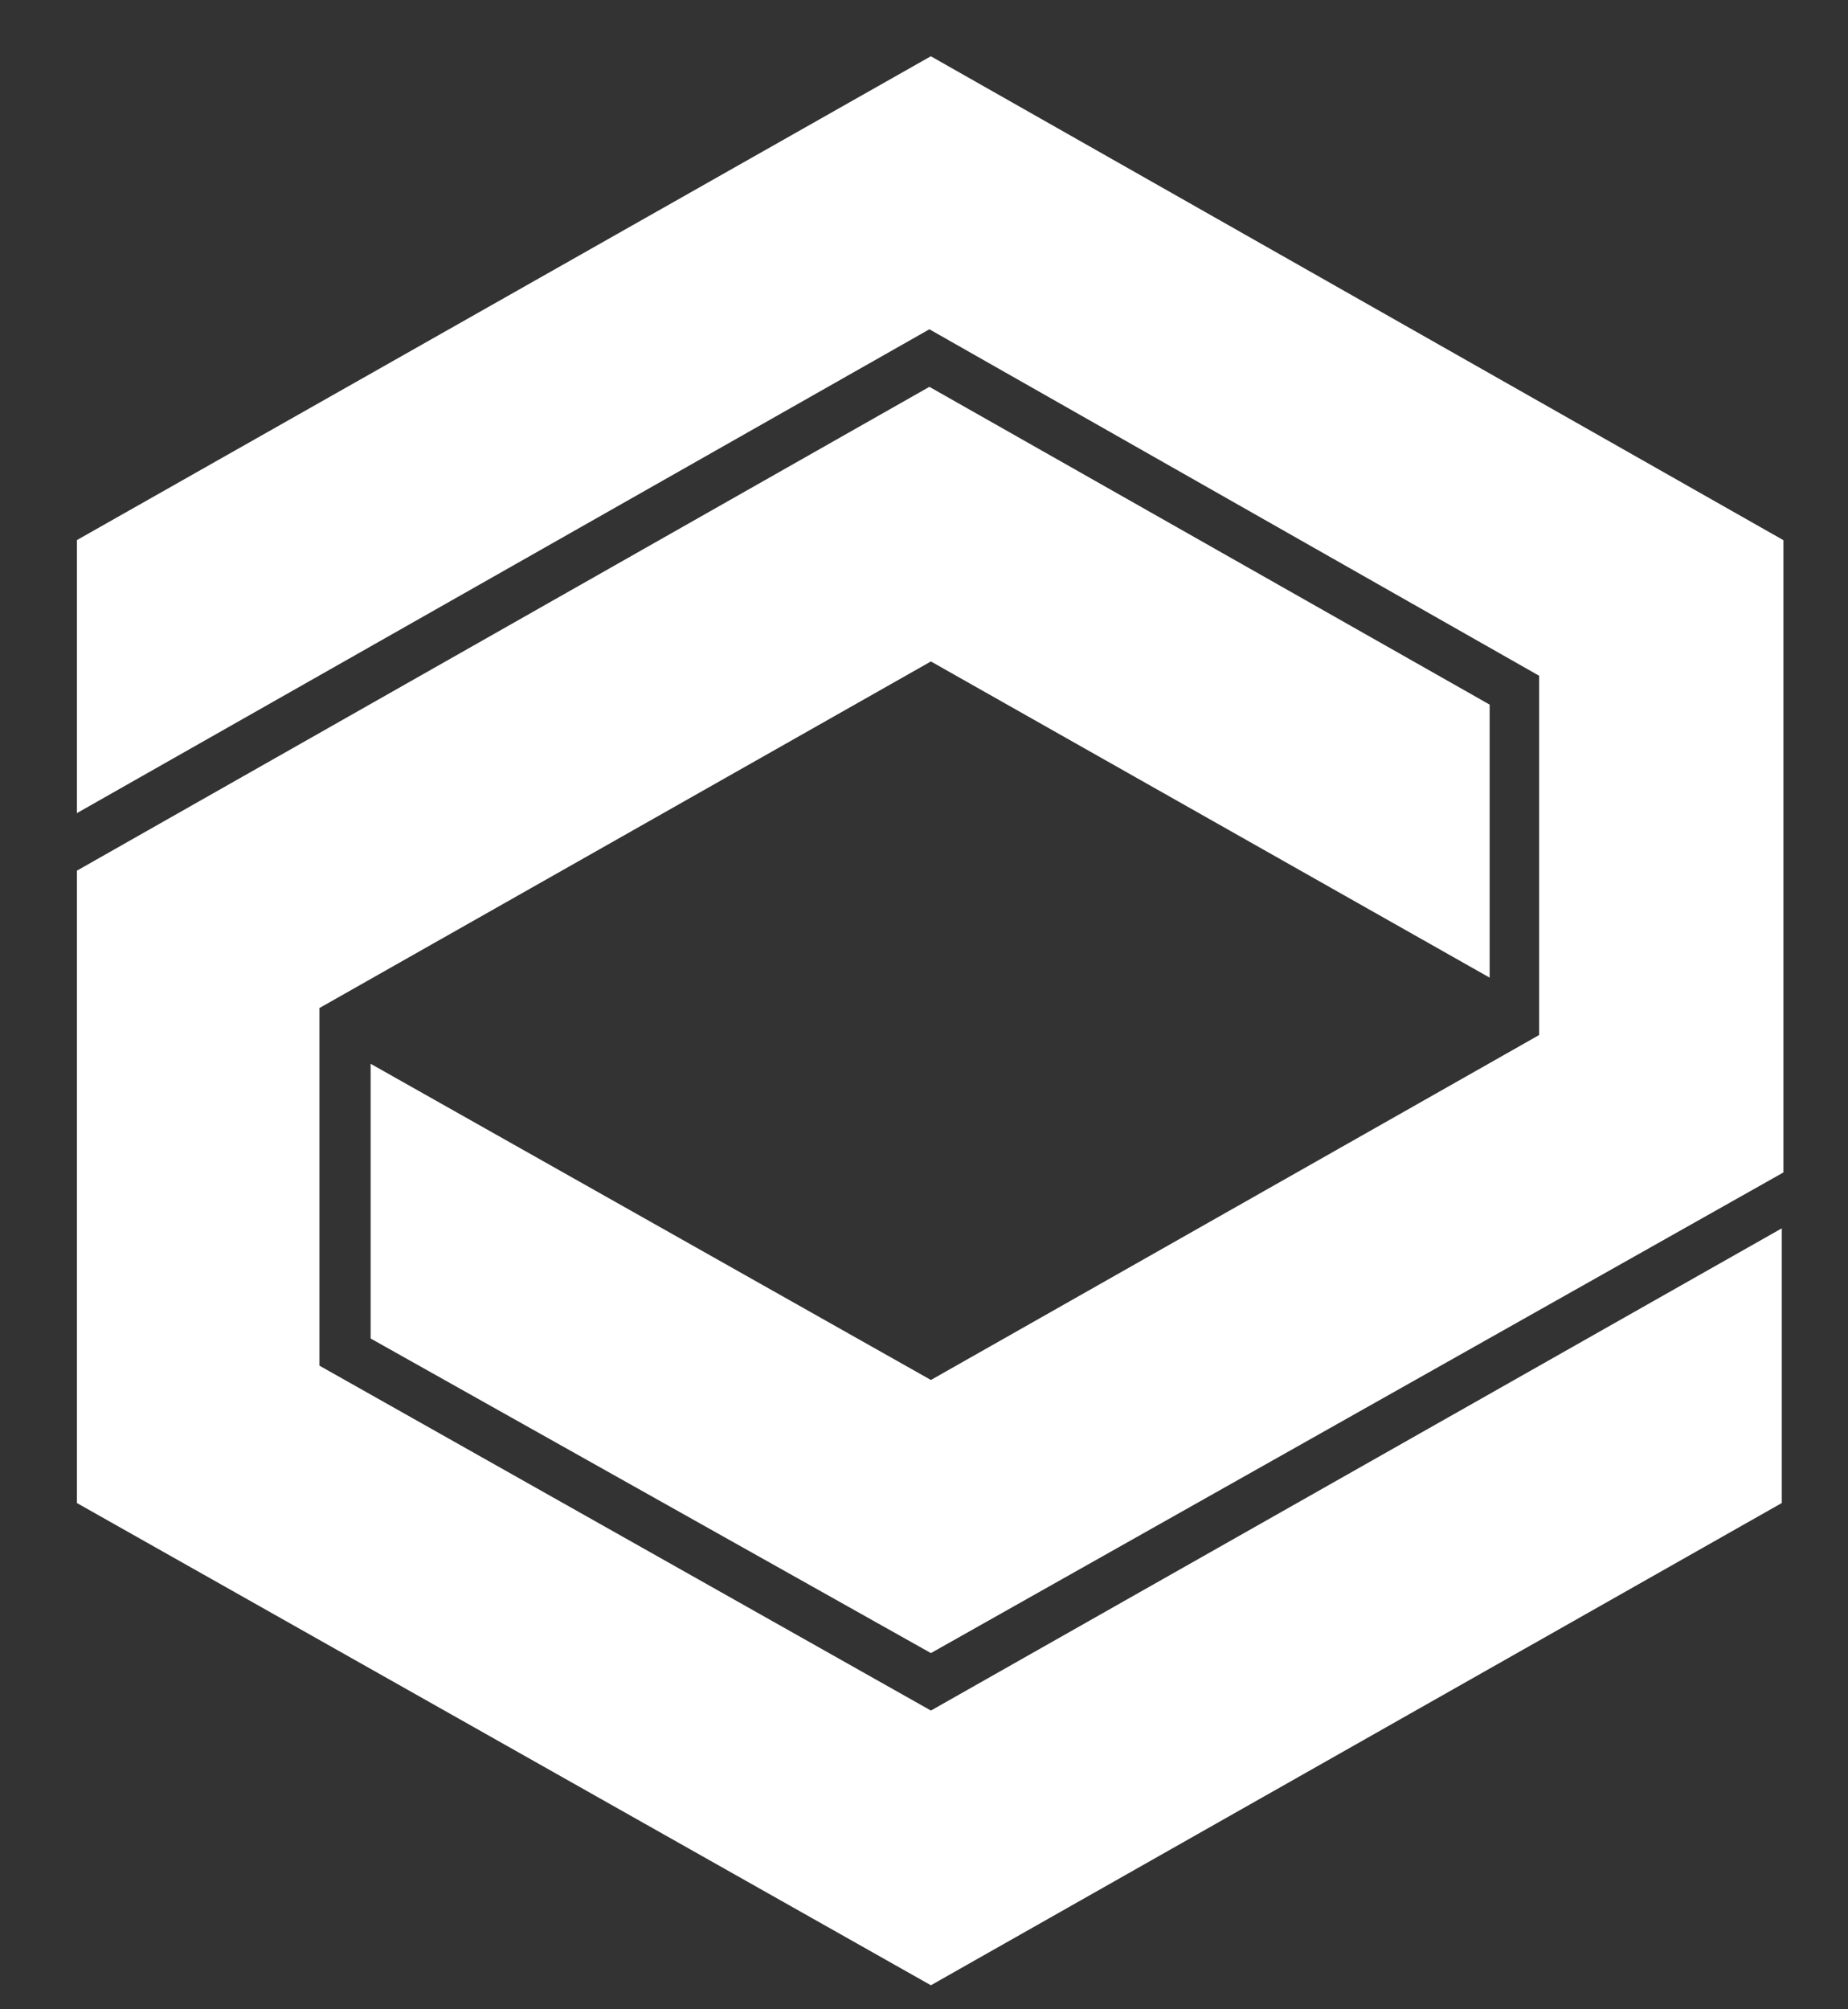 <svg width="23" height="25" fill="none" xmlns="http://www.w3.org/2000/svg"><rect width="100%" height="100%" fill="#333333" stroke="none"/><path d="M18.54 8.767v3.397L11.586 8.23l-7.61 4.312v4.45l7.61 4.291 10.59-6v3.418l-10.59 6-10.629-6v-7.868l10.61-6.02 6.973 3.954z" fill="#fff"/><path d="M4.613 13.237v3.417l6.973 3.914 10.61-5.98V6.721L11.585.7.957 6.72v3.397l10.61-6.02 7.589 4.311v4.47l-7.57 4.292-6.973-3.934z" fill="#fff"/></svg>